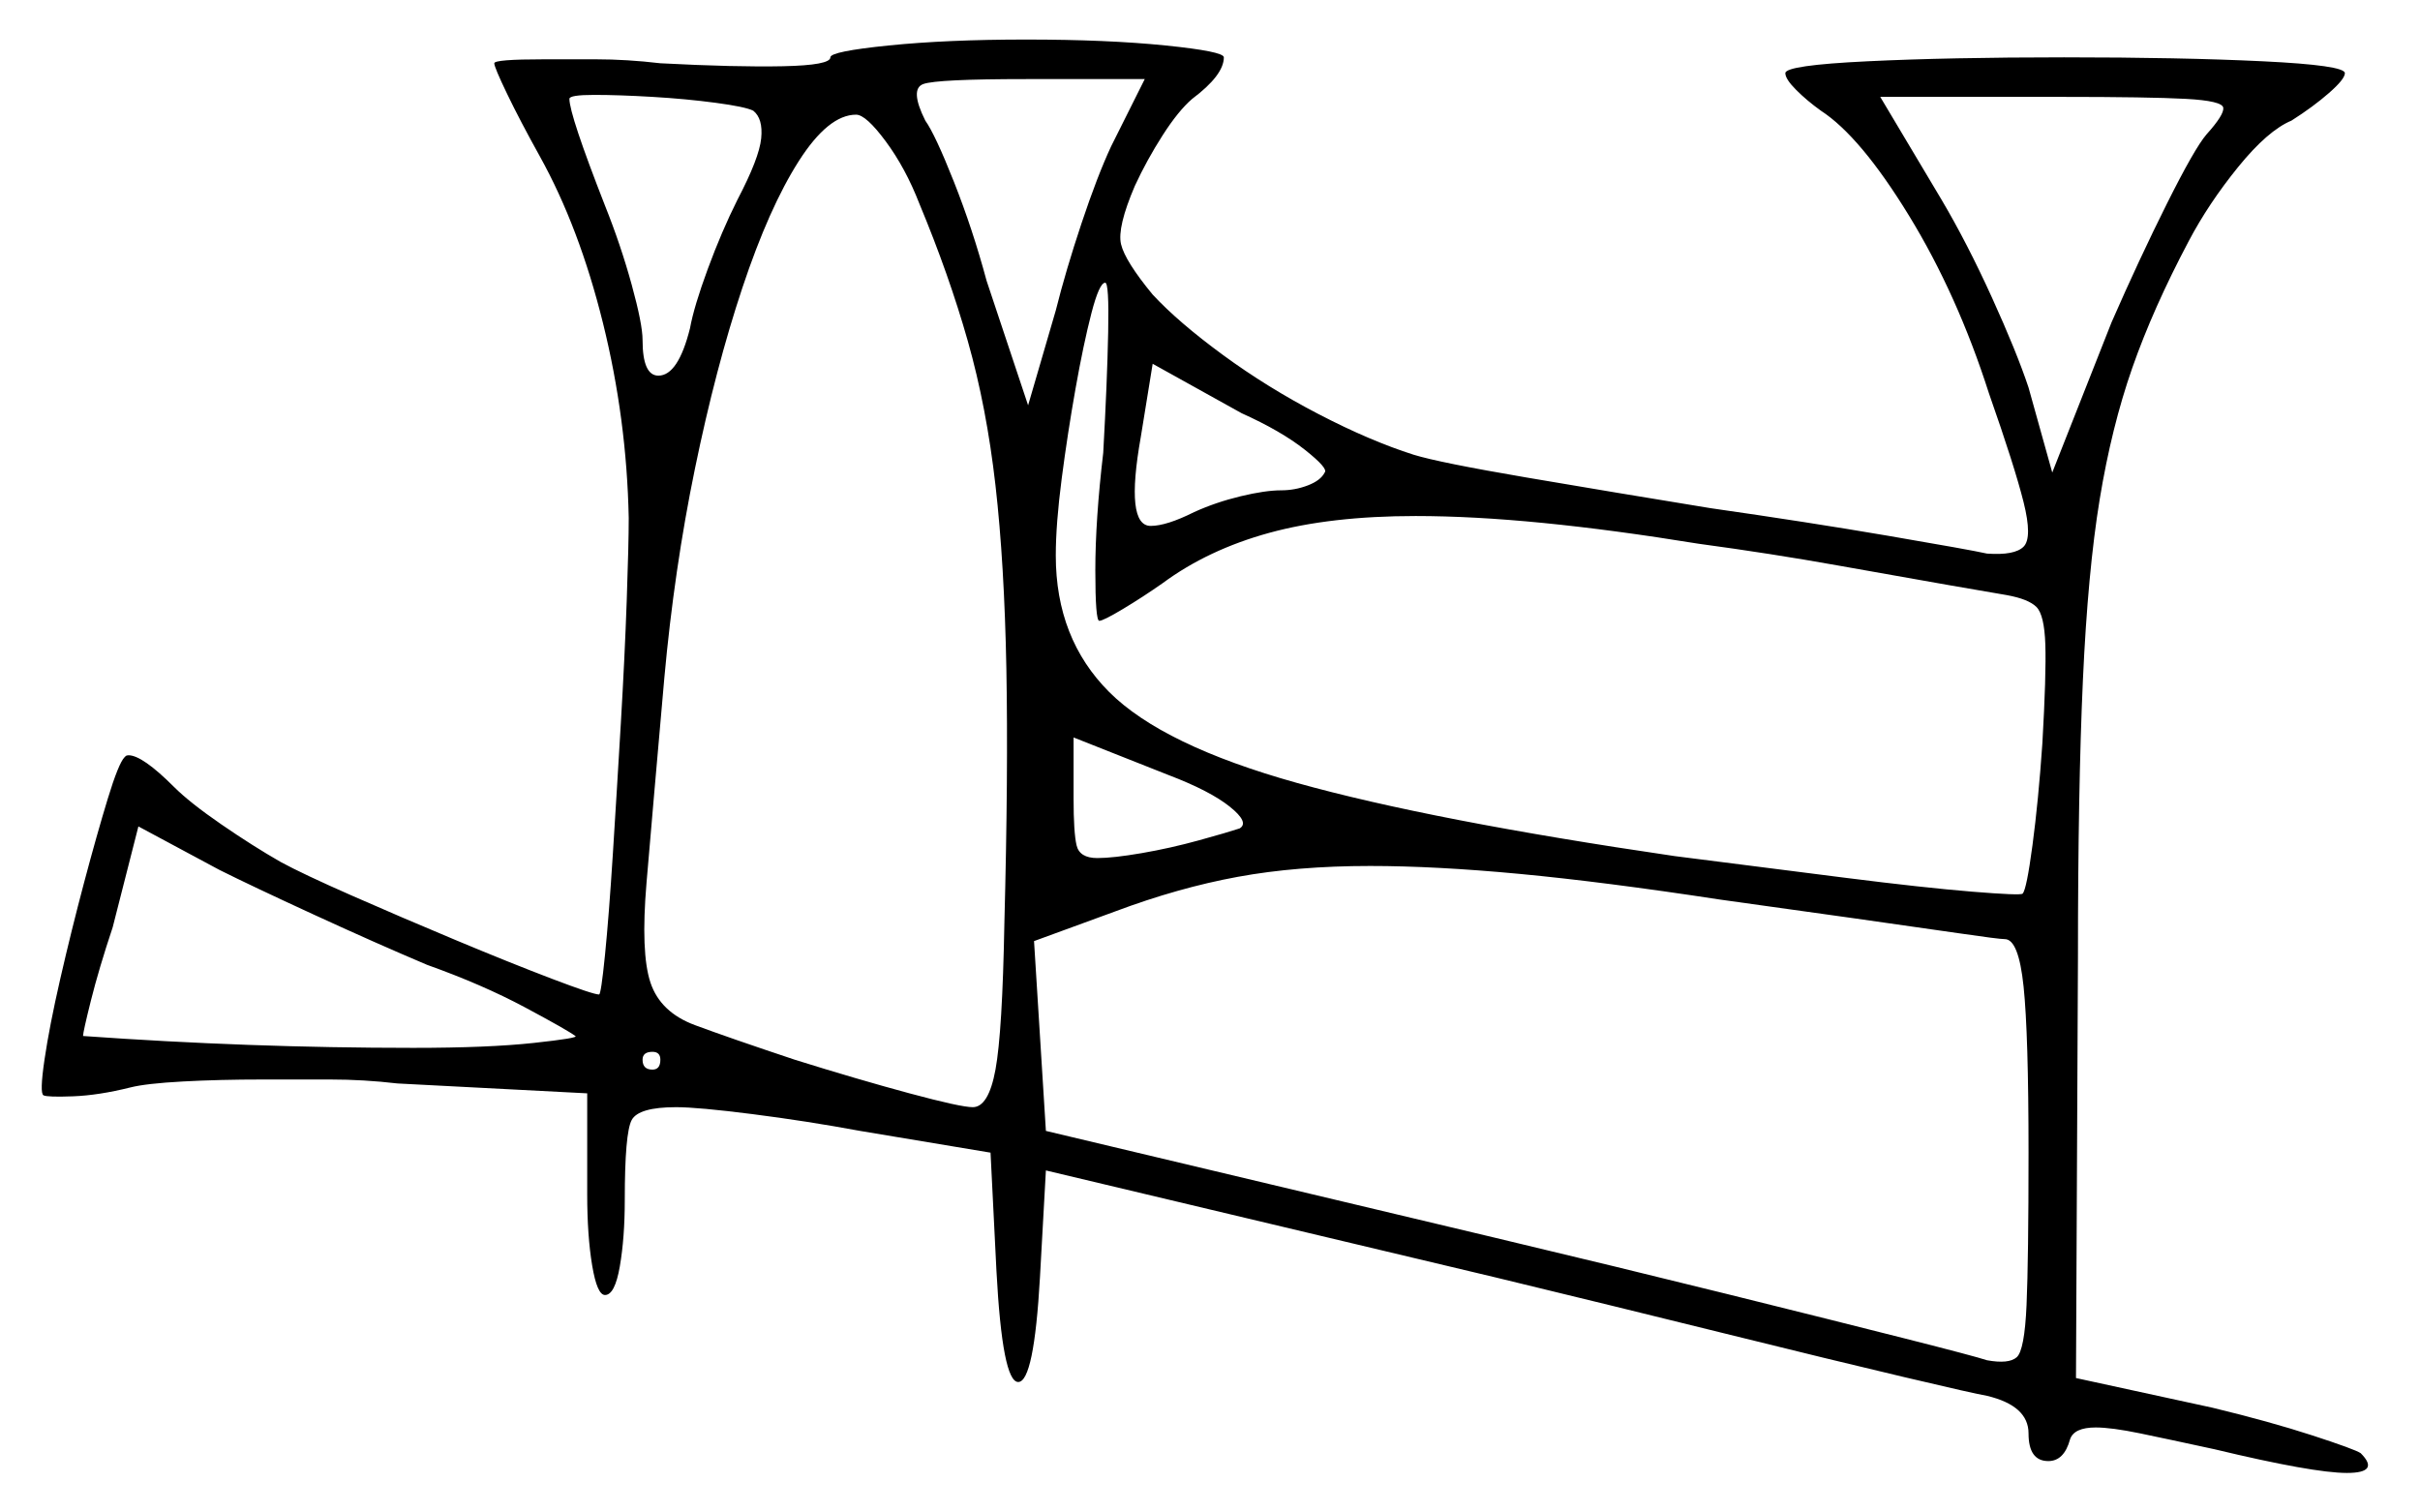 <svg xmlns="http://www.w3.org/2000/svg" width="612.0" height="382.5" viewBox="0 0 612.0 382.5"><path d="M108.0 244.0Q95.0 238.5 79.25 231.25Q63.5 224.0 55.5 220.0L35.0 209.0L28.5 234.5Q25.0 245.0 23.0 253.0Q21.0 261.0 21.0 262.0Q63.0 265.0 104.5 265.0Q123.5 265.0 135.0 263.75Q146.5 262.5 145.5 262.0Q143.5 260.5 132.75 254.75Q122.0 249.0 108.0 244.0ZM167.0 268.0Q167.0 266.0 165.0 266.0Q162.5 266.0 162.5 268.0Q162.5 270.5 165.0 270.5Q167.0 270.5 167.0 268.0ZM313.5 209.5Q316.0 208.0 311.0 204.0Q306.0 200.0 295.5 196.0L271.5 186.5V202.0Q271.5 210.5 272.25 213.75Q273.0 217.0 277.5 217.0Q281.5 217.0 288.75 215.75Q296.0 214.5 303.25 212.5Q310.5 210.5 313.5 209.5ZM435.0 227.5Q405.5 223.0 384.25 221.0Q363.0 219.0 346.5 219.0Q328.0 219.0 313.0 221.75Q298.0 224.5 282.0 230.5L261.5 238.0L264.5 286.0L378.0 313.0Q409.5 320.5 436.75 327.25Q464.0 334.0 481.75 338.5Q499.5 343.0 502.5 344.0Q508.0 345.0 510.0 343.25Q512.0 341.5 512.5 330.0Q513.0 318.5 513.0 291.5Q513.0 261.5 511.75 249.5Q510.5 237.5 507.0 237.5Q505.5 237.5 495.25 236.0Q485.0 234.5 469.0 232.25Q453.0 230.0 435.0 227.5ZM190.5 28.0Q188.5 27.0 181.0 26.0Q173.5 25.0 165.0 24.5Q156.5 24.0 150.25 24.0Q144.0 24.0 144.0 25.0Q144.0 29.0 153.0 52.0Q157.0 62.0 159.75 72.0Q162.5 82.0 162.5 86.0Q162.5 95.0 166.5 95.0Q171.5 95.0 174.5 83.0Q175.5 77.5 179.0 68.0Q182.5 58.5 186.5 50.5Q192.0 40.0 192.5 35.0Q193.0 30.0 190.5 28.0ZM232.5 51.5Q229.0 42.5 224.0 35.75Q219.0 29.0 216.5 29.0Q209.5 29.0 202.0 40.75Q194.5 52.5 187.75 72.75Q181.0 93.0 175.75 118.5Q170.5 144.0 168.0 171.5Q165.0 205.5 163.5 223.25Q162.0 241.0 164.5 248.5Q167.0 256.0 175.75 259.25Q184.5 262.5 201.0 268.0Q217.0 273.0 230.0 276.5Q243.0 280.0 246.0 280.0Q250.0 280.0 251.75 270.5Q253.5 261.0 254.0 233.5Q255.0 195.5 254.5 169.0Q254.0 142.5 251.75 122.75Q249.5 103.0 244.75 86.25Q240.0 69.5 232.5 51.5ZM281.0 37.0 289.5 20.0H259.5Q237.0 20.0 233.5 21.25Q230.0 22.5 234.0 30.5Q236.5 34.0 241.25 46.0Q246.0 58.0 249.5 71.0L260.0 102.5L267.0 78.5Q269.5 68.5 273.5 56.5Q277.5 44.5 281.0 37.0ZM335.0 119.5Q336.0 118.5 330.0 113.75Q324.0 109.0 314.0 104.5L291.5 92.0L288.5 110.5Q284.5 133.0 291.0 133.0Q295.0 133.0 302.0 129.5Q307.5 127.0 313.75 125.5Q320.0 124.0 324.0 124.0Q327.5 124.0 330.75 122.75Q334.0 121.5 335.0 119.5ZM279.0 114.5Q280.0 96.5 280.25 84.0Q280.5 71.5 279.5 71.5Q278.0 71.5 276.0 79.25Q274.0 87.0 272.0 98.25Q270.0 109.5 268.5 121.0Q267.0 132.5 267.0 140.5Q267.0 161.5 280.5 175.0Q294.0 188.5 328.0 198.0Q362.0 207.5 423.5 216.5Q447.0 219.5 466.75 222.0Q486.5 224.5 498.75 225.5Q511.0 226.5 511.5 226.0Q512.5 225.0 514.0 213.75Q515.5 202.5 516.5 188.0Q517.5 170.5 517.25 163.0Q517.0 155.5 515.0 153.5Q513.0 151.5 507.5 150.5Q504.5 150.0 493.0 148.0Q481.5 146.0 464.75 143.0Q448.0 140.0 429.5 137.5Q408.0 134.0 390.25 132.25Q372.5 130.5 358.0 130.5Q336.5 130.5 321.0 134.75Q305.5 139.0 294.0 147.5Q289.0 151.0 284.0 154.0Q279.0 157.0 278.0 157.0Q277.0 157.0 277.0 144.25Q277.0 131.5 279.0 114.5ZM558.0 34.0Q562.5 29.0 562.25 27.25Q562.0 25.5 552.75 25.0Q543.5 24.5 521.0 24.5H475.5L491.0 50.5Q497.5 61.5 503.75 75.25Q510.0 89.0 513.0 98.0L519.0 119.5L534.0 81.5Q541.0 65.5 548.0 51.5Q555.0 37.5 558.0 34.0ZM210.0 14.5Q210.0 13.0 224.75 11.5Q239.5 10.0 259.5 10.0Q280.0 10.0 294.75 11.5Q309.5 13.0 309.5 14.5Q309.5 19.0 301.5 25.0Q298.0 28.0 294.0 34.25Q290.0 40.5 287.0 47.0Q282.5 57.5 283.5 61.75Q284.5 66.0 291.5 74.5Q298.0 81.5 309.25 89.75Q320.5 98.0 333.5 104.75Q346.5 111.5 357.5 115.0Q364.0 117.0 386.0 120.75Q408.0 124.5 432.5 128.5Q457.0 132.0 477.5 135.5Q498.0 139.0 502.5 140.0Q509.5 140.5 511.75 138.25Q514.0 136.0 511.75 127.0Q509.5 118.0 503.0 99.5Q495.0 74.5 482.75 54.5Q470.5 34.5 460.5 28.0Q457.0 25.5 454.25 22.75Q451.5 20.0 451.5 18.5Q451.5 16.5 472.25 15.5Q493.0 14.5 522.0 14.5Q551.5 14.5 572.25 15.5Q593.0 16.5 593.0 18.5Q593.0 20.0 589.0 23.5Q585.0 27.0 579.5 30.5Q573.5 33.0 566.0 42.25Q558.5 51.5 553.5 61.0Q544.5 78.0 539.25 93.0Q534.0 108.0 531.0 126.25Q528.0 144.5 526.75 172.0Q525.5 199.5 525.5 242.0L525.0 348.5L559.5 356.0Q574.0 359.5 584.75 363.0Q595.5 366.5 597.0 367.5Q602.0 372.5 593.5 372.5Q585.0 372.5 560.0 366.5Q548.5 364.0 541.25 362.5Q534.0 361.0 530.0 361.0Q524.5 361.0 523.5 364.0Q522.0 369.5 518.0 369.5Q513.0 369.5 513.0 362.5Q513.0 355.5 502.5 353.0Q499.5 352.5 481.5 348.25Q463.5 344.0 436.25 337.25Q409.0 330.5 378.0 323.0L264.5 296.0L263.0 323.0Q261.5 349.5 257.5 349.5Q253.5 349.5 252.0 321.5L250.5 291.5L217.5 286.0Q204.0 283.5 190.25 281.75Q176.5 280.0 171.0 280.0Q161.5 280.0 159.75 283.25Q158.0 286.5 158.0 303.5Q158.0 313.0 156.75 320.25Q155.5 327.5 153.0 327.5Q151.0 327.5 149.75 320.0Q148.5 312.5 148.5 302.0V276.5L100.5 274.0Q92.0 273.0 83.5 273.0Q75.0 273.0 66.5 273.0Q55.5 273.0 46.25 273.5Q37.0 274.0 33.0 275.0Q25.0 277.0 18.5 277.25Q12.0 277.5 11.0 277.0Q10.0 276.5 11.25 268.0Q12.5 259.5 15.25 247.5Q18.0 235.5 21.25 223.25Q24.5 211.0 27.25 202.0Q30.0 193.0 31.5 191.5Q31.5 191.5 31.75 191.25Q32.0 191.0 32.5 191.0Q36.0 191.0 44.0 199.0Q48.0 203.0 56.0 208.5Q64.0 214.0 71.0 218.0Q76.5 221.0 89.0 226.5Q101.5 232.0 115.25 237.75Q129.0 243.5 139.5 247.5Q150.0 251.5 151.5 251.5Q152.0 251.5 153.0 241.5Q154.0 231.5 155.0 215.75Q156.0 200.0 157.0 183.0Q158.0 166.0 158.5 151.75Q159.0 137.5 159.0 131.0Q158.5 106.0 152.5 81.75Q146.5 57.5 136.5 39.5Q131.5 30.5 128.25 23.75Q125.0 17.0 125.0 16.0Q125.0 15.0 137.5 15.0Q143.0 15.0 150.75 15.0Q158.5 15.0 167.0 16.0Q186.0 17.0 198.0 16.75Q210.0 16.5 210.0 14.5Z" fill="black" /></svg>